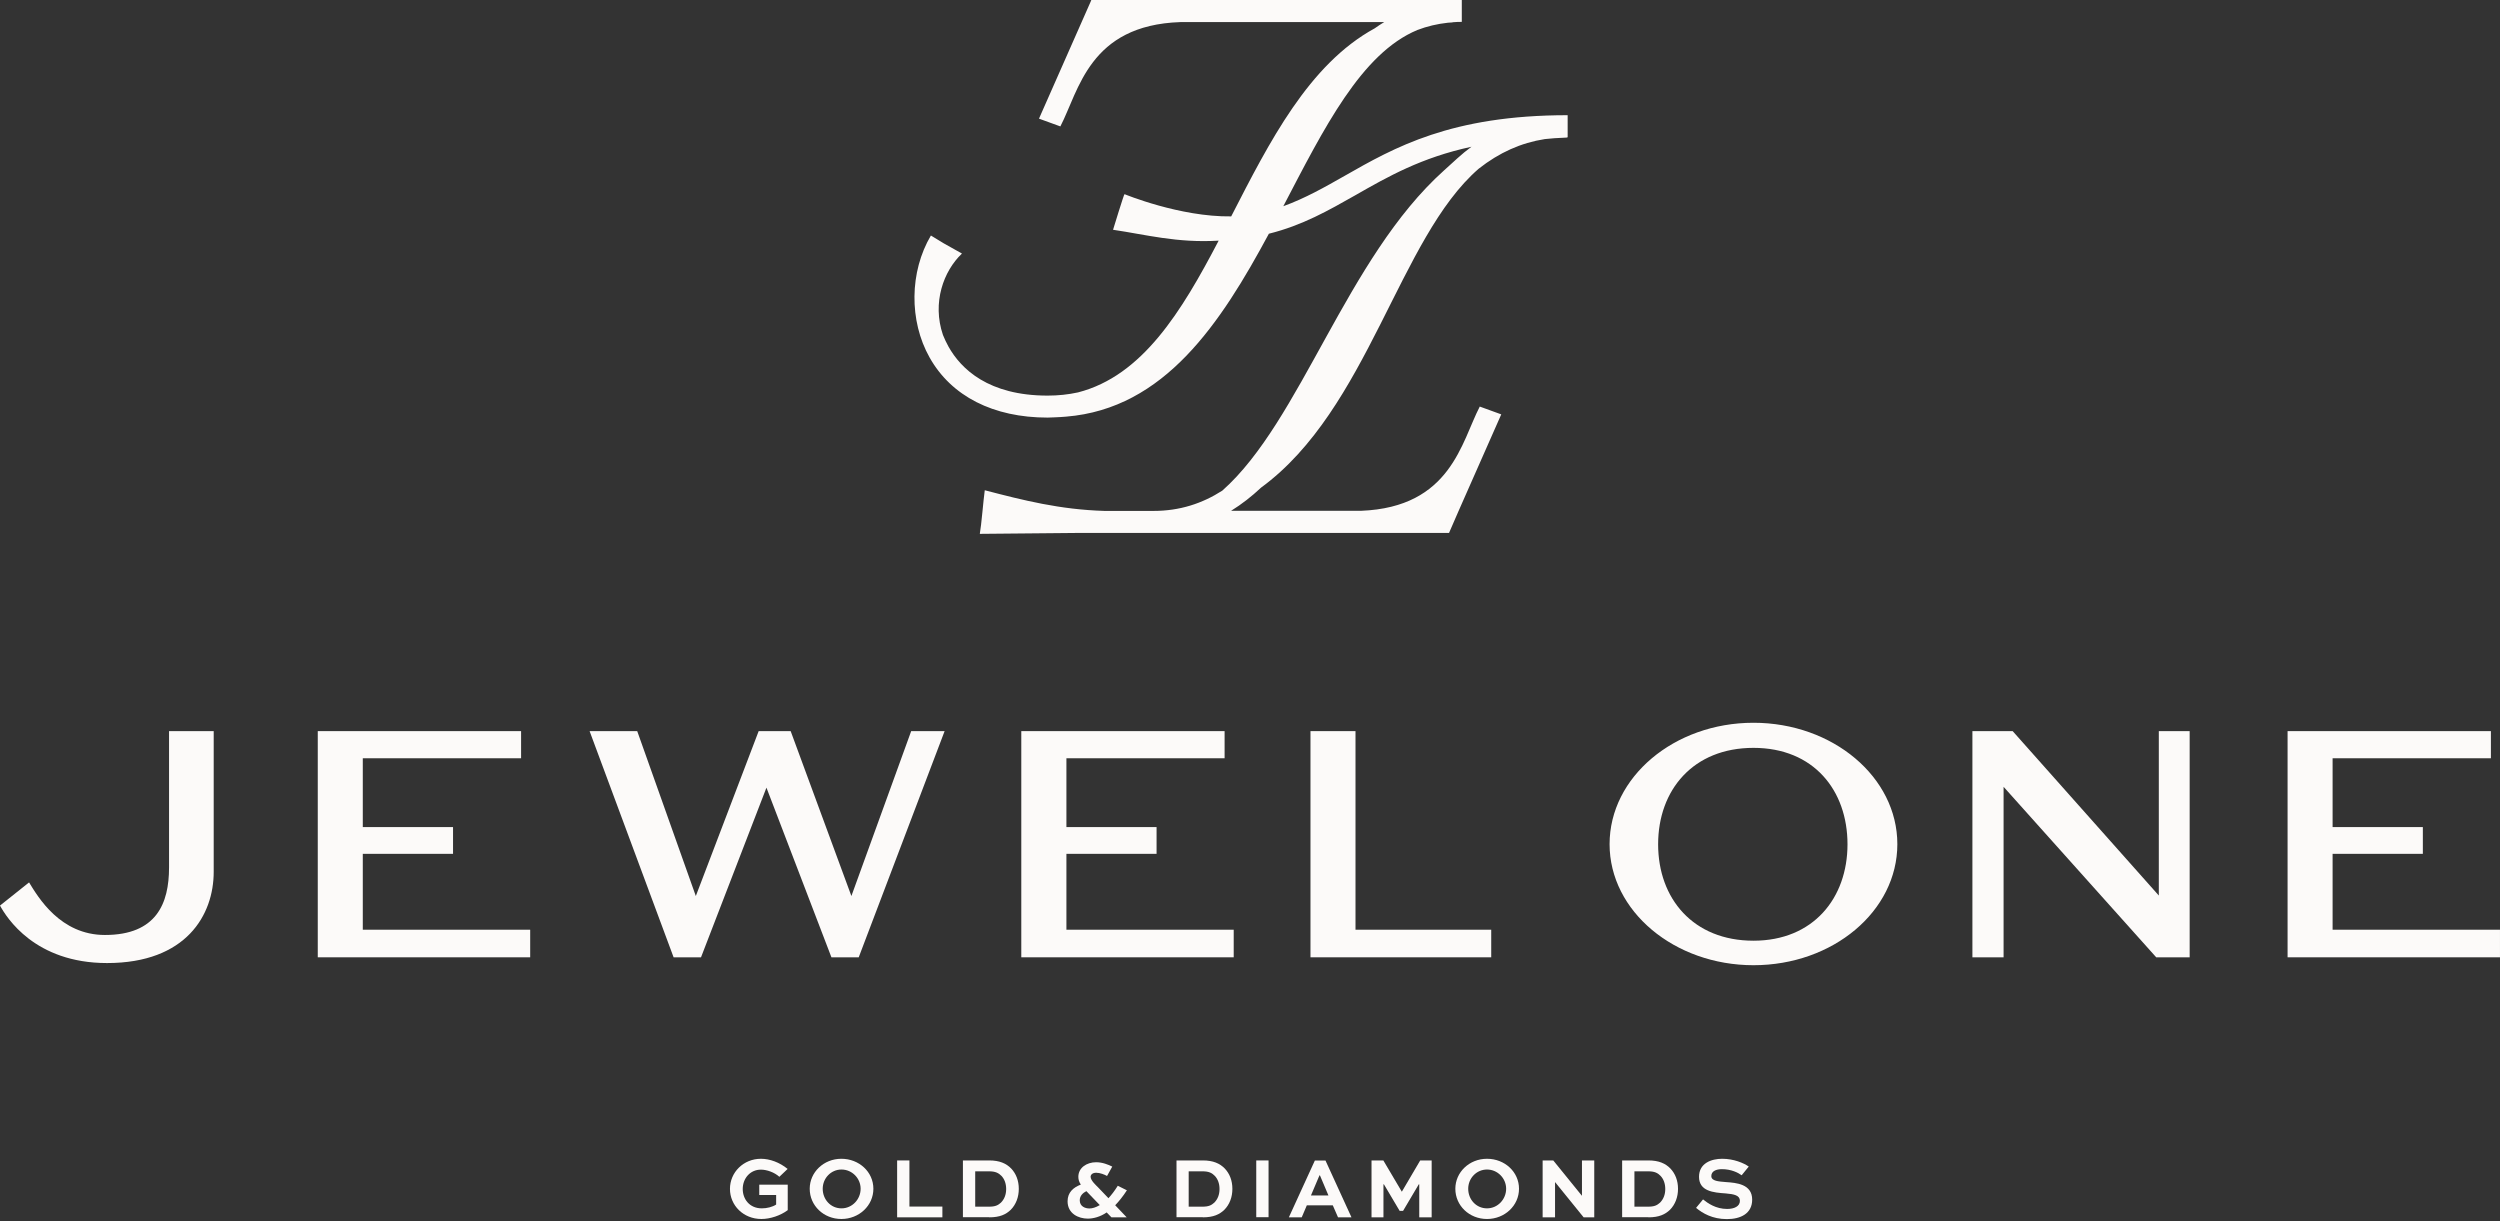 <svg xmlns="http://www.w3.org/2000/svg" width="131" height="64" viewBox="0 0 131 64" fill="none">
  <rect x="0" y="0" width="131" height="64" fill="#333333" stroke="none"/>
  <path d="M41.271 61.252C40.85 60.907 40.336 60.72 39.872 60.72C38.962 60.72 38.25 61.427 38.25 62.297C38.25 63.168 38.956 63.875 39.897 63.875C40.355 63.875 40.893 63.7 41.277 63.412V62.078H39.785V62.617H40.67V63.118C40.485 63.243 40.188 63.318 39.921 63.318C39.265 63.318 38.919 62.823 38.919 62.304C38.919 61.746 39.309 61.289 39.872 61.289C40.175 61.289 40.578 61.427 40.838 61.665L41.265 61.258L41.271 61.252Z" fill="#FCFAF9"/>
  <path d="M43.11 62.291C43.11 61.74 43.543 61.283 44.094 61.283C44.645 61.283 45.097 61.74 45.097 62.291C45.097 62.842 44.657 63.318 44.094 63.318C43.531 63.318 43.11 62.855 43.11 62.291ZM42.429 62.291C42.429 63.174 43.159 63.875 44.088 63.875C45.016 63.875 45.765 63.174 45.765 62.291C45.765 61.408 45.016 60.72 44.088 60.72C43.159 60.72 42.429 61.427 42.429 62.291Z" fill="#FCFAF9"/>
  <path d="M47.01 60.807V63.788H49.381V63.224H47.654V60.807H47.01Z" fill="#FCFAF9"/>
  <path d="M51.101 63.224V61.377H51.819C52.166 61.377 52.32 61.465 52.475 61.615C52.636 61.784 52.723 62.022 52.723 62.304C52.723 62.604 52.624 62.842 52.45 63.017C52.296 63.155 52.159 63.23 51.819 63.23H51.101V63.224ZM51.837 63.788C52.395 63.788 52.71 63.637 52.964 63.393C53.236 63.118 53.385 62.729 53.385 62.297C53.385 61.865 53.243 61.502 52.989 61.233C52.729 60.964 52.376 60.807 51.837 60.807H50.457V63.781H51.837V63.788Z" fill="#FCFAF9"/>
  <path d="M57.625 63.149C57.415 63.274 57.229 63.324 57.087 63.324C56.864 63.324 56.579 63.218 56.579 62.898C56.579 62.654 56.752 62.504 56.926 62.416L57.631 63.149H57.625ZM58.275 61.126C58.083 61.032 57.774 60.901 57.44 60.901C56.938 60.901 56.505 61.195 56.505 61.665C56.505 61.815 56.548 61.94 56.635 62.072C56.245 62.222 55.941 62.479 55.941 62.948C55.941 63.593 56.511 63.856 57 63.856C57.291 63.856 57.656 63.762 57.99 63.531L58.238 63.787H59.037L58.436 63.155C58.634 62.948 58.839 62.698 59.049 62.372L58.572 62.134C58.405 62.404 58.238 62.617 58.083 62.786L57.532 62.21C57.446 62.122 57.148 61.859 57.148 61.665C57.148 61.558 57.241 61.452 57.44 61.452C57.638 61.452 57.879 61.546 58.009 61.621L58.281 61.133L58.275 61.126Z" fill="#FCFAF9"/>
  <path d="M62.287 63.224V61.377H63.005C63.352 61.377 63.507 61.465 63.655 61.615C63.816 61.784 63.903 62.022 63.903 62.304C63.903 62.604 63.804 62.842 63.63 63.017C63.476 63.155 63.339 63.23 62.999 63.23H62.281L62.287 63.224ZM63.03 63.788C63.581 63.788 63.903 63.637 64.156 63.393C64.429 63.118 64.577 62.729 64.577 62.297C64.577 61.865 64.435 61.502 64.181 61.233C63.921 60.964 63.568 60.807 63.03 60.807H61.649V63.781H63.03V63.788Z" fill="#FCFAF9"/>
  <path d="M66.472 60.807H65.828V63.781H66.472V60.807Z" fill="#FCFAF9"/>
  <path d="M69.14 61.59H69.165L69.61 62.642H68.694L69.14 61.59ZM67.53 63.787H68.211L68.477 63.161H69.839L70.112 63.787H70.817L69.456 60.813H68.898L67.537 63.787H67.53Z" fill="#FCFAF9"/>
  <path d="M75.019 63.788V60.807H74.419L73.459 62.441H73.453L72.487 60.807H71.868V63.788H72.493V62.059H72.518L73.341 63.449H73.521L74.344 62.059H74.369V63.788H75.019Z" fill="#FCFAF9"/>
  <path d="M76.934 62.291C76.934 61.74 77.368 61.283 77.919 61.283C78.47 61.283 78.922 61.74 78.922 62.291C78.922 62.842 78.482 63.318 77.919 63.318C77.356 63.318 76.934 62.855 76.934 62.291ZM76.26 62.291C76.26 63.174 76.99 63.875 77.919 63.875C78.847 63.875 79.596 63.174 79.596 62.291C79.596 61.408 78.847 60.72 77.919 60.72C76.99 60.72 76.26 61.427 76.26 62.291Z" fill="#FCFAF9"/>
  <path d="M82.895 60.807V62.654H82.889L81.391 60.807H80.834V63.788H81.484V61.947H81.49L82.982 63.788H83.539V60.807H82.895Z" fill="#FCFAF9"/>
  <path d="M85.644 63.224V61.377H86.362C86.709 61.377 86.863 61.465 87.012 61.615C87.173 61.784 87.26 62.022 87.26 62.304C87.26 62.604 87.16 62.842 86.987 63.017C86.832 63.155 86.696 63.23 86.356 63.23H85.638L85.644 63.224ZM86.38 63.788C86.931 63.788 87.253 63.637 87.507 63.393C87.779 63.118 87.928 62.729 87.928 62.297C87.928 61.865 87.786 61.502 87.532 61.233C87.272 60.964 86.919 60.807 86.38 60.807H85V63.781H86.38V63.788Z" fill="#FCFAF9"/>
  <path d="M91.623 61.12C91.369 60.945 90.855 60.72 90.242 60.72C89.685 60.72 89.029 60.945 89.029 61.665C89.029 62.423 89.784 62.492 90.428 62.535C90.867 62.573 91.171 62.636 91.171 62.923C91.171 63.212 90.874 63.349 90.502 63.349C89.908 63.349 89.487 63.049 89.239 62.848L88.874 63.293C89.215 63.575 89.728 63.881 90.49 63.881C91.208 63.881 91.814 63.593 91.814 62.861C91.814 62.041 90.979 61.978 90.44 61.941C90.056 61.909 89.673 61.89 89.673 61.627C89.673 61.364 89.933 61.264 90.23 61.264C90.719 61.264 91.084 61.452 91.263 61.584L91.635 61.127L91.623 61.12Z" fill="#FCFAF9"/>
  <path d="M5.608 50.464C9.768 50.464 11.198 47.934 11.198 45.687V38.311H8.858V45.455C8.858 47.34 8.202 48.993 5.497 48.993C3.157 48.993 1.999 47.014 1.523 46.238L0 47.452C0.34 48.072 1.82 50.464 5.608 50.464Z" fill="#FCFAF9"/>
  <path d="M16.651 50.163H27.782V48.717H19.01V44.741H23.739V43.339H19.01V39.733H27.305V38.311H16.651V50.163Z" fill="#FCFAF9"/>
  <path d="M35.297 50.163H36.733L40.162 41.273L43.567 50.163H44.997L49.498 38.311H47.746L44.613 46.952L41.431 38.311H39.754L36.461 46.952L33.39 38.311H30.895L35.297 50.163Z" fill="#FCFAF9"/>
  <path d="M53.516 50.163H64.646V48.717H55.88V44.741H60.604V43.339H55.88V39.733H64.169V38.311H53.516V50.163Z" fill="#FCFAF9"/>
  <path d="M68.669 50.163H78.14V48.717H71.028V38.311H68.669V50.163Z" fill="#FCFAF9"/>
  <path d="M91.882 49.293C88.725 49.293 86.886 47.089 86.886 44.241C86.886 41.392 88.725 39.188 91.882 39.188C95.039 39.188 96.809 41.417 96.809 44.241C96.809 47.064 95.014 49.293 91.882 49.293ZM91.882 50.577C96.041 50.577 99.421 47.753 99.421 44.234C99.421 40.716 96.035 37.873 91.882 37.873C87.728 37.873 84.342 40.722 84.342 44.234C84.342 47.747 87.746 50.577 91.882 50.577Z" fill="#FCFAF9"/>
  <path d="M103.354 50.163H104.988V41.229L112.986 50.163H114.738V38.311H113.122V46.926L105.464 38.311H103.354V50.163Z" fill="#FCFAF9"/>
  <path d="M119.869 50.163H130.999V48.717H122.228V44.741H126.957V43.339H122.228V39.733H130.523V38.311H119.869V50.163Z" fill="#FCFAF9"/>
  <path d="M77.539 21.306C76.573 23.166 76.029 26.578 71.324 26.766H64.508C65.066 26.422 65.586 26.015 66.081 25.551C71.702 21.438 73.293 12.478 77.483 8.841C78.567 7.989 79.706 7.482 80.95 7.288C81.229 7.257 81.612 7.225 82.145 7.206L82.095 7.194C82.095 7.194 82.126 7.194 82.145 7.194V6.036C76.035 6.036 73.07 7.726 70.457 9.216C69.399 9.817 68.396 10.387 67.245 10.806C69.374 6.731 71.324 2.799 74.271 1.572C74.778 1.377 75.311 1.252 75.874 1.19C75.936 1.19 76.004 1.183 76.072 1.177C76.091 1.177 76.109 1.177 76.128 1.165C76.282 1.152 76.437 1.146 76.598 1.146V0H57.185L57.136 0.119L54.443 6.217L55.563 6.624C56.535 4.752 57.074 1.321 61.847 1.158H72.531C72.364 1.258 72.197 1.371 72.036 1.484C68.576 3.375 66.52 7.432 64.515 11.339C61.828 11.376 58.925 10.174 58.925 10.174C58.9 10.149 58.324 12.04 58.324 12.04C60.033 12.29 61.667 12.741 63.858 12.61C61.908 16.341 59.859 19.691 56.492 20.561C55.978 20.674 55.446 20.73 54.895 20.73C51.794 20.73 50.357 19.334 49.701 18.163C49.59 17.963 49.497 17.762 49.41 17.55C48.835 15.859 49.441 14.2 50.407 13.286L49.447 12.748L48.779 12.341C47.658 14.238 47.627 16.811 48.711 18.733C49.85 20.762 52.047 21.882 54.895 21.882C54.895 21.882 55.551 21.863 55.861 21.832C61.029 21.413 63.97 16.93 66.489 12.247C68.254 11.808 69.615 11.026 71.021 10.23C72.729 9.254 74.475 8.258 77.106 7.689C76.598 8.058 76.146 8.502 75.663 8.934C70.538 13.536 68.173 22.058 64.05 25.708C62.998 26.384 61.816 26.772 60.448 26.772H57.872C55.539 26.703 53.62 26.215 51.602 25.689C51.527 26.221 51.428 27.498 51.342 27.974L56.678 27.924H71.726H75.924H75.93L76.431 26.772L78.666 21.713L77.545 21.306H77.539Z" fill="#FCFAF9"/>
</svg>